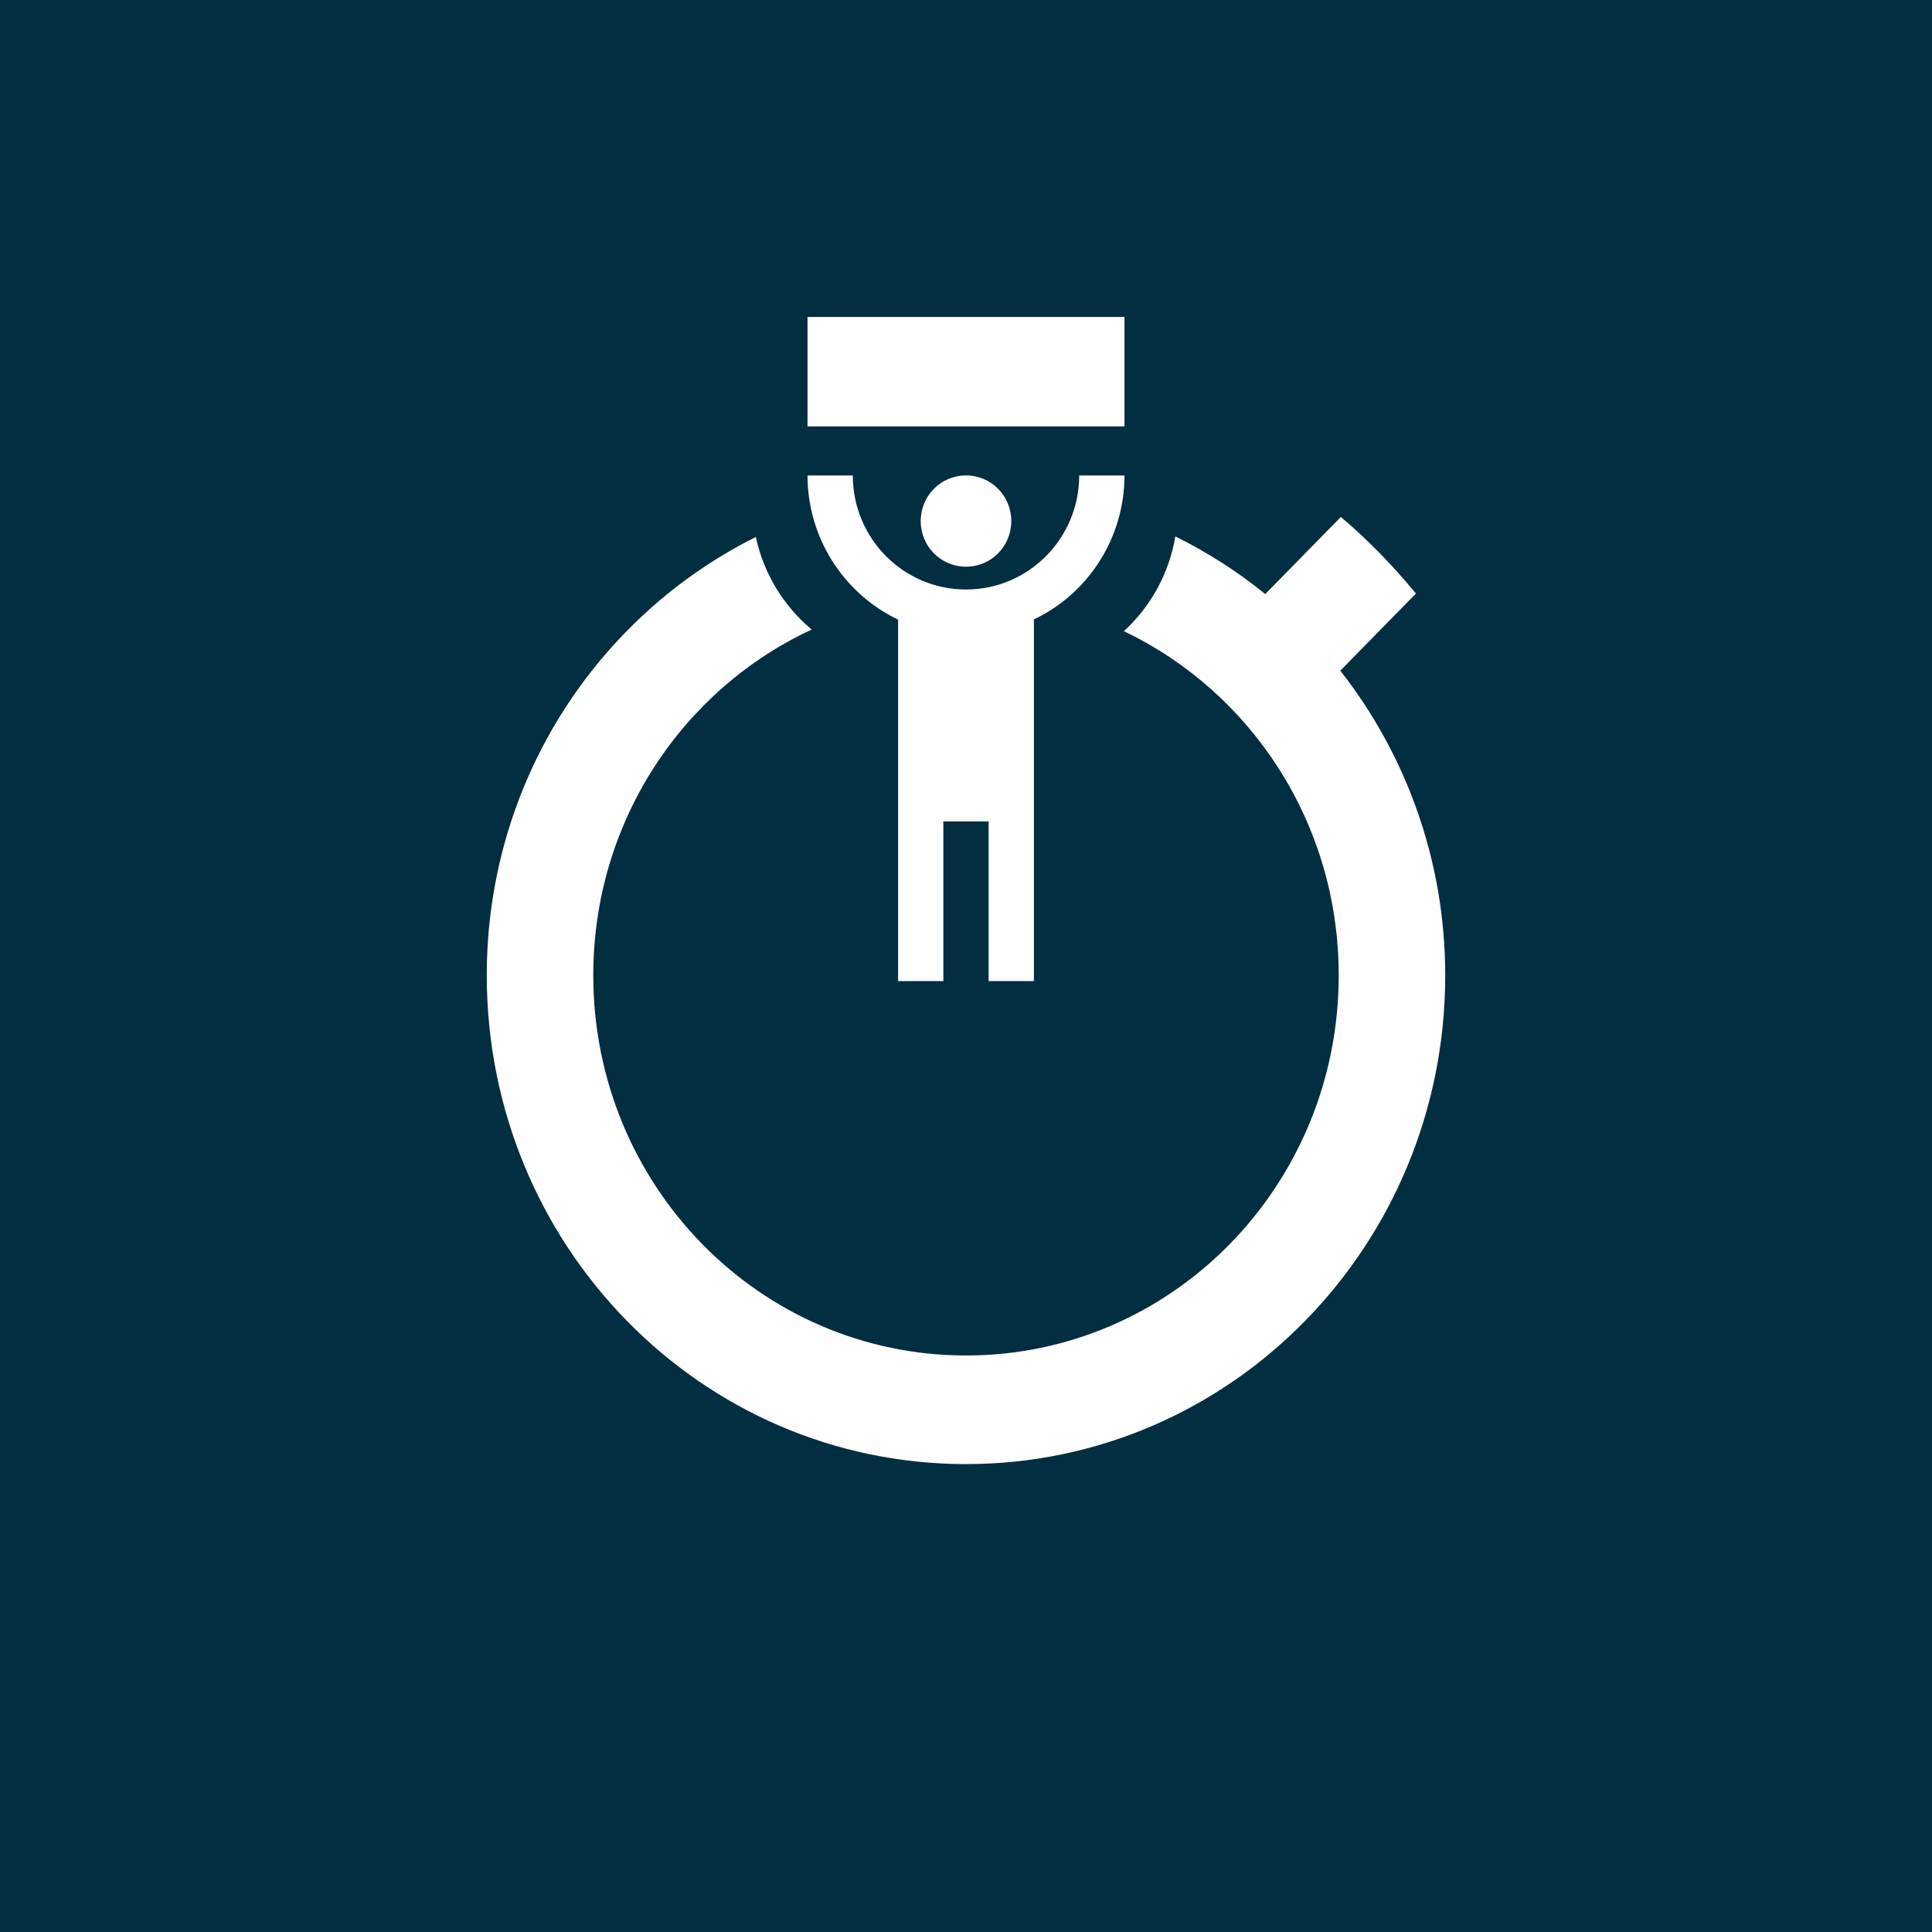 <?xml version="1.0" encoding="UTF-8"?>
<svg width="512px" height="512px" viewBox="0 0 512 512" version="1.1" xmlns="http://www.w3.org/2000/svg" xmlns:xlink="http://www.w3.org/1999/xlink">
    <title>android-chrome-maskable</title>
    <g id="Page-1" stroke="none" stroke-width="1" fill="none" fill-rule="evenodd">
        <g id="android-chrome-maskable" fill-rule="nonzero">
            <rect id="background" fill="#012E40" x="0" y="0" width="512" height="512"></rect>
            <polygon id="board" fill="#FFFFFF" points="214 113 298 113 298 84 214 84"></polygon>
            <path d="M214,126 C214,142.32 223.363,157.193 238.001,164.205 L238.001,260 L249.999,260 L249.999,217.685 L261.997,217.685 L261.997,260 L273.999,260 L273.999,164.144 C288.637,157.193 298,142.32 298,126 L285.998,126 C285.998,142.691 272.568,156.222 255.998,156.222 C239.432,156.222 226.002,142.691 226.002,126 M255.998,126 C249.339,126 244,131.38 244,138.089 C244,144.798 249.339,150.182 255.998,150.182 C262.657,150.182 268,144.798 268,138.089 C268,131.38 262.657,126 255.998,126" id="person" fill="#FFFFFF"></path>
            <path d="M355.198,177.731 L375.239,157.294 C369.166,149.956 362.536,143.049 355.34,137 L335.304,157.437 C327.97,151.457 319.962,146.369 311.479,142.148 C309.851,151.858 305.027,160.688 297.84,167.271 C331.473,183.323 354.774,218.052 354.774,258.473 C354.774,314.169 310.611,359.216 256,359.216 C201.389,359.216 157.226,314.169 157.226,258.473 C157.226,217.673 180.972,182.676 215.115,166.831 C207.574,160.541 202.374,151.918 200.3,142.303 C158.133,163.356 129,207.364 129,258.473 C129,330.001 185.728,388 256,388 C326.272,388 383,330.001 383,258.473 C383,227.96 372.556,199.897 355.198,177.731" id="timer" fill="#FFFFFF"></path>
        </g>
    </g>
</svg>